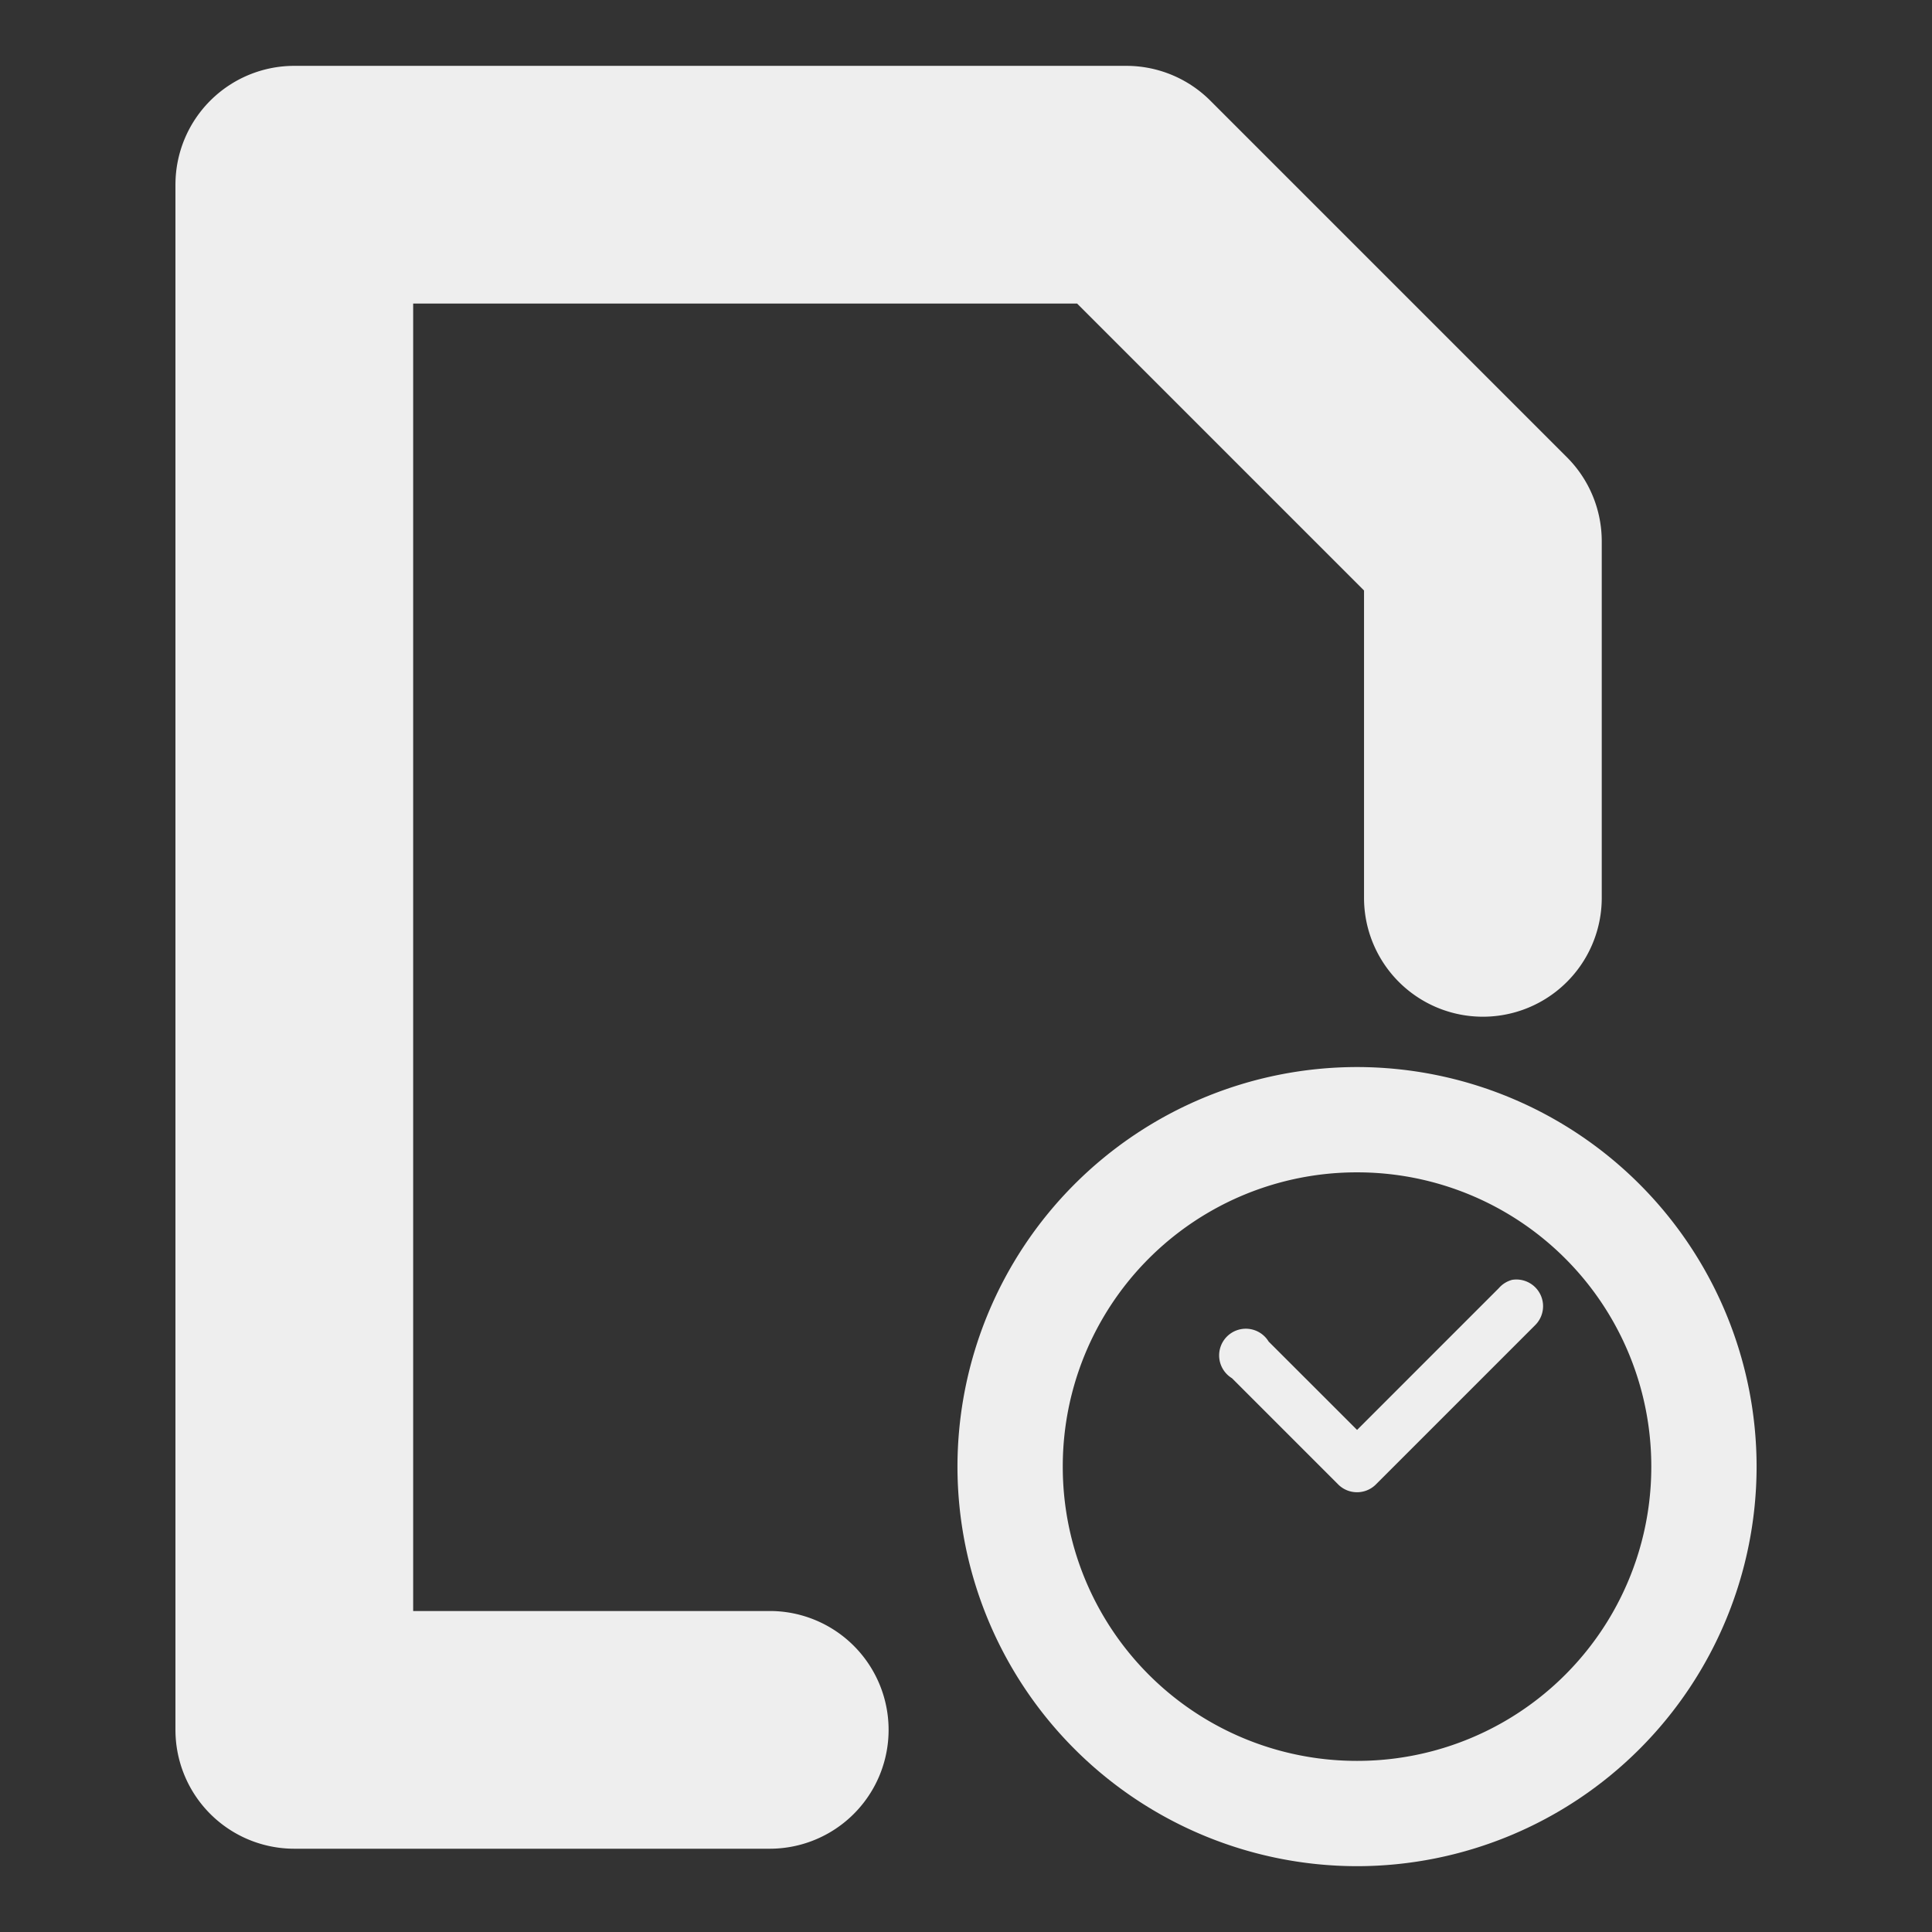 <?xml version="1.0" encoding="UTF-8" standalone="no"?>
<svg
   xmlns:dc="http://purl.org/dc/elements/1.1/"
   xmlns:cc="http://creativecommons.org/ns#"
   xmlns:rdf="http://www.w3.org/1999/02/22-rdf-syntax-ns#"
   xmlns:svg="http://www.w3.org/2000/svg"
   xmlns="http://www.w3.org/2000/svg"
   xmlns:sodipodi="http://sodipodi.sourceforge.net/DTD/sodipodi-0.dtd"
   xmlns:inkscape="http://www.inkscape.org/namespaces/inkscape"
   width="48"
   height="48"
   version="1.1"
   id="svg8"
   sodipodi:docname="document-open-recent-symbolic.svg"
   inkscape:version="0.92.4 (5da689c313, 2019-01-14)">
  <rect width="100%" height="100%" fill="#333333" stroke="none"/>
  <defs
     id="defs12" />
  <sodipodi:namedview
     pagecolor="#ffffff"
     bordercolor="#666666"
     borderopacity="1"
     objecttolerance="10"
     gridtolerance="10"
     guidetolerance="10"
     inkscape:pageopacity="0"
     inkscape:pageshadow="2"
     inkscape:window-width="1280"
     inkscape:window-height="954"
     id="namedview10"
     showgrid="false"
     inkscape:zoom="5.2149125"
     inkscape:cx="-42.369794"
     inkscape:cy="3.0326709"
     inkscape:window-x="0"
     inkscape:window-y="0"
     inkscape:window-maximized="1"
     inkscape:current-layer="svg8" />
  <g
     id="g847"
     style="fill:#eeeeee;fill-opacity:1"
     transform="translate(-0.079,0.043)">
    <g
       transform="matrix(2.953,0,0,2.953,-1.468,-1.36)"
       style="color:#000000;font-weight:400;font-family:sans-serif;white-space:normal;fill:#eeeeee;fill-opacity:1"
       id="g8"
       font-weight="400">
      <path
         inkscape:connector-curvature="0"
         id="path4-3"
         overflow="visible"
         style="line-height:normal;font-variant-ligatures:normal;font-variant-position:normal;font-variant-caps:normal;font-variant-numeric:normal;font-variant-alternates:normal;font-feature-settings:normal;text-indent:0;text-align:start;text-decoration:none;text-decoration-line:none;text-decoration-style:solid;text-decoration-color:#000000;text-transform:none;text-orientation:mixed;shape-padding:0;overflow:visible;isolation:auto;mix-blend-mode:normal;fill:#eeeeee;fill-opacity:1;fill-rule:evenodd"
         d="M 3,1 A 1,1 0 0 0 2,2 v 13 a 1,1 0 0 0 1,1 H 7 A 1,1 0 1 0 7,14 H 4 V 3 H 9.586 L 12,5.414 V 8 a 1,1 0 1 0 2,0 V 5 A 1,1 0 0 0 13.707,4.293 l -3,-3 A 1,1 0 0 0 10,1 Z" />
    </g>
    <g
       transform="matrix(1.326,0,0,1.326,22.541,26.441)"
       style="color:#000000;font-weight:400;font-family:Sans;fill:#eeeeee;fill-opacity:1"
       id="g6"
       font-weight="400">
      <path
         inkscape:connector-curvature="0"
         id="path2"
         overflow="visible"
         style="line-height:normal;-inkscape-font-specification:Sans;text-indent:0;text-align:start;text-decoration:none;text-decoration-line:none;text-transform:none;overflow:visible;fill:#eeeeee;fill-opacity:1;marker:none"
         d="M 8.487,0.02 A 7.492,7.492 0 0 0 1,7.507 7.492,7.492 0 0 0 8.487,14.993 7.492,7.492 0 0 0 15.973,7.507 7.492,7.492 0 0 0 8.487,0.02 Z m 0,1.973 A 5.508,5.508 0 0 1 14,7.507 5.508,5.508 0 0 1 8.487,13.02 5.508,5.508 0 0 1 2.973,7.507 5.508,5.508 0 0 1 8.487,1.993 Z" />
      <path
         inkscape:connector-curvature="0"
         id="path4"
         overflow="visible"
         style="line-height:normal;-inkscape-font-specification:Sans;text-indent:0;text-align:start;text-decoration:none;text-decoration-line:none;text-transform:none;overflow:visible;fill:#eeeeee;fill-opacity:1;marker:none"
         d="m 11.393,4.007 a 0.5,0.5 0 0 0 -0.25,0.156 L 8.487,6.819 6.83,5.163 A 0.5,0.5 0 1 0 6.143,5.85 l 2,2 a 0.5,0.5 0 0 0 0.687,0 l 3,-3 A 0.5,0.5 0 0 0 11.393,4.007 Z" />
    </g>
  </g>
</svg>

